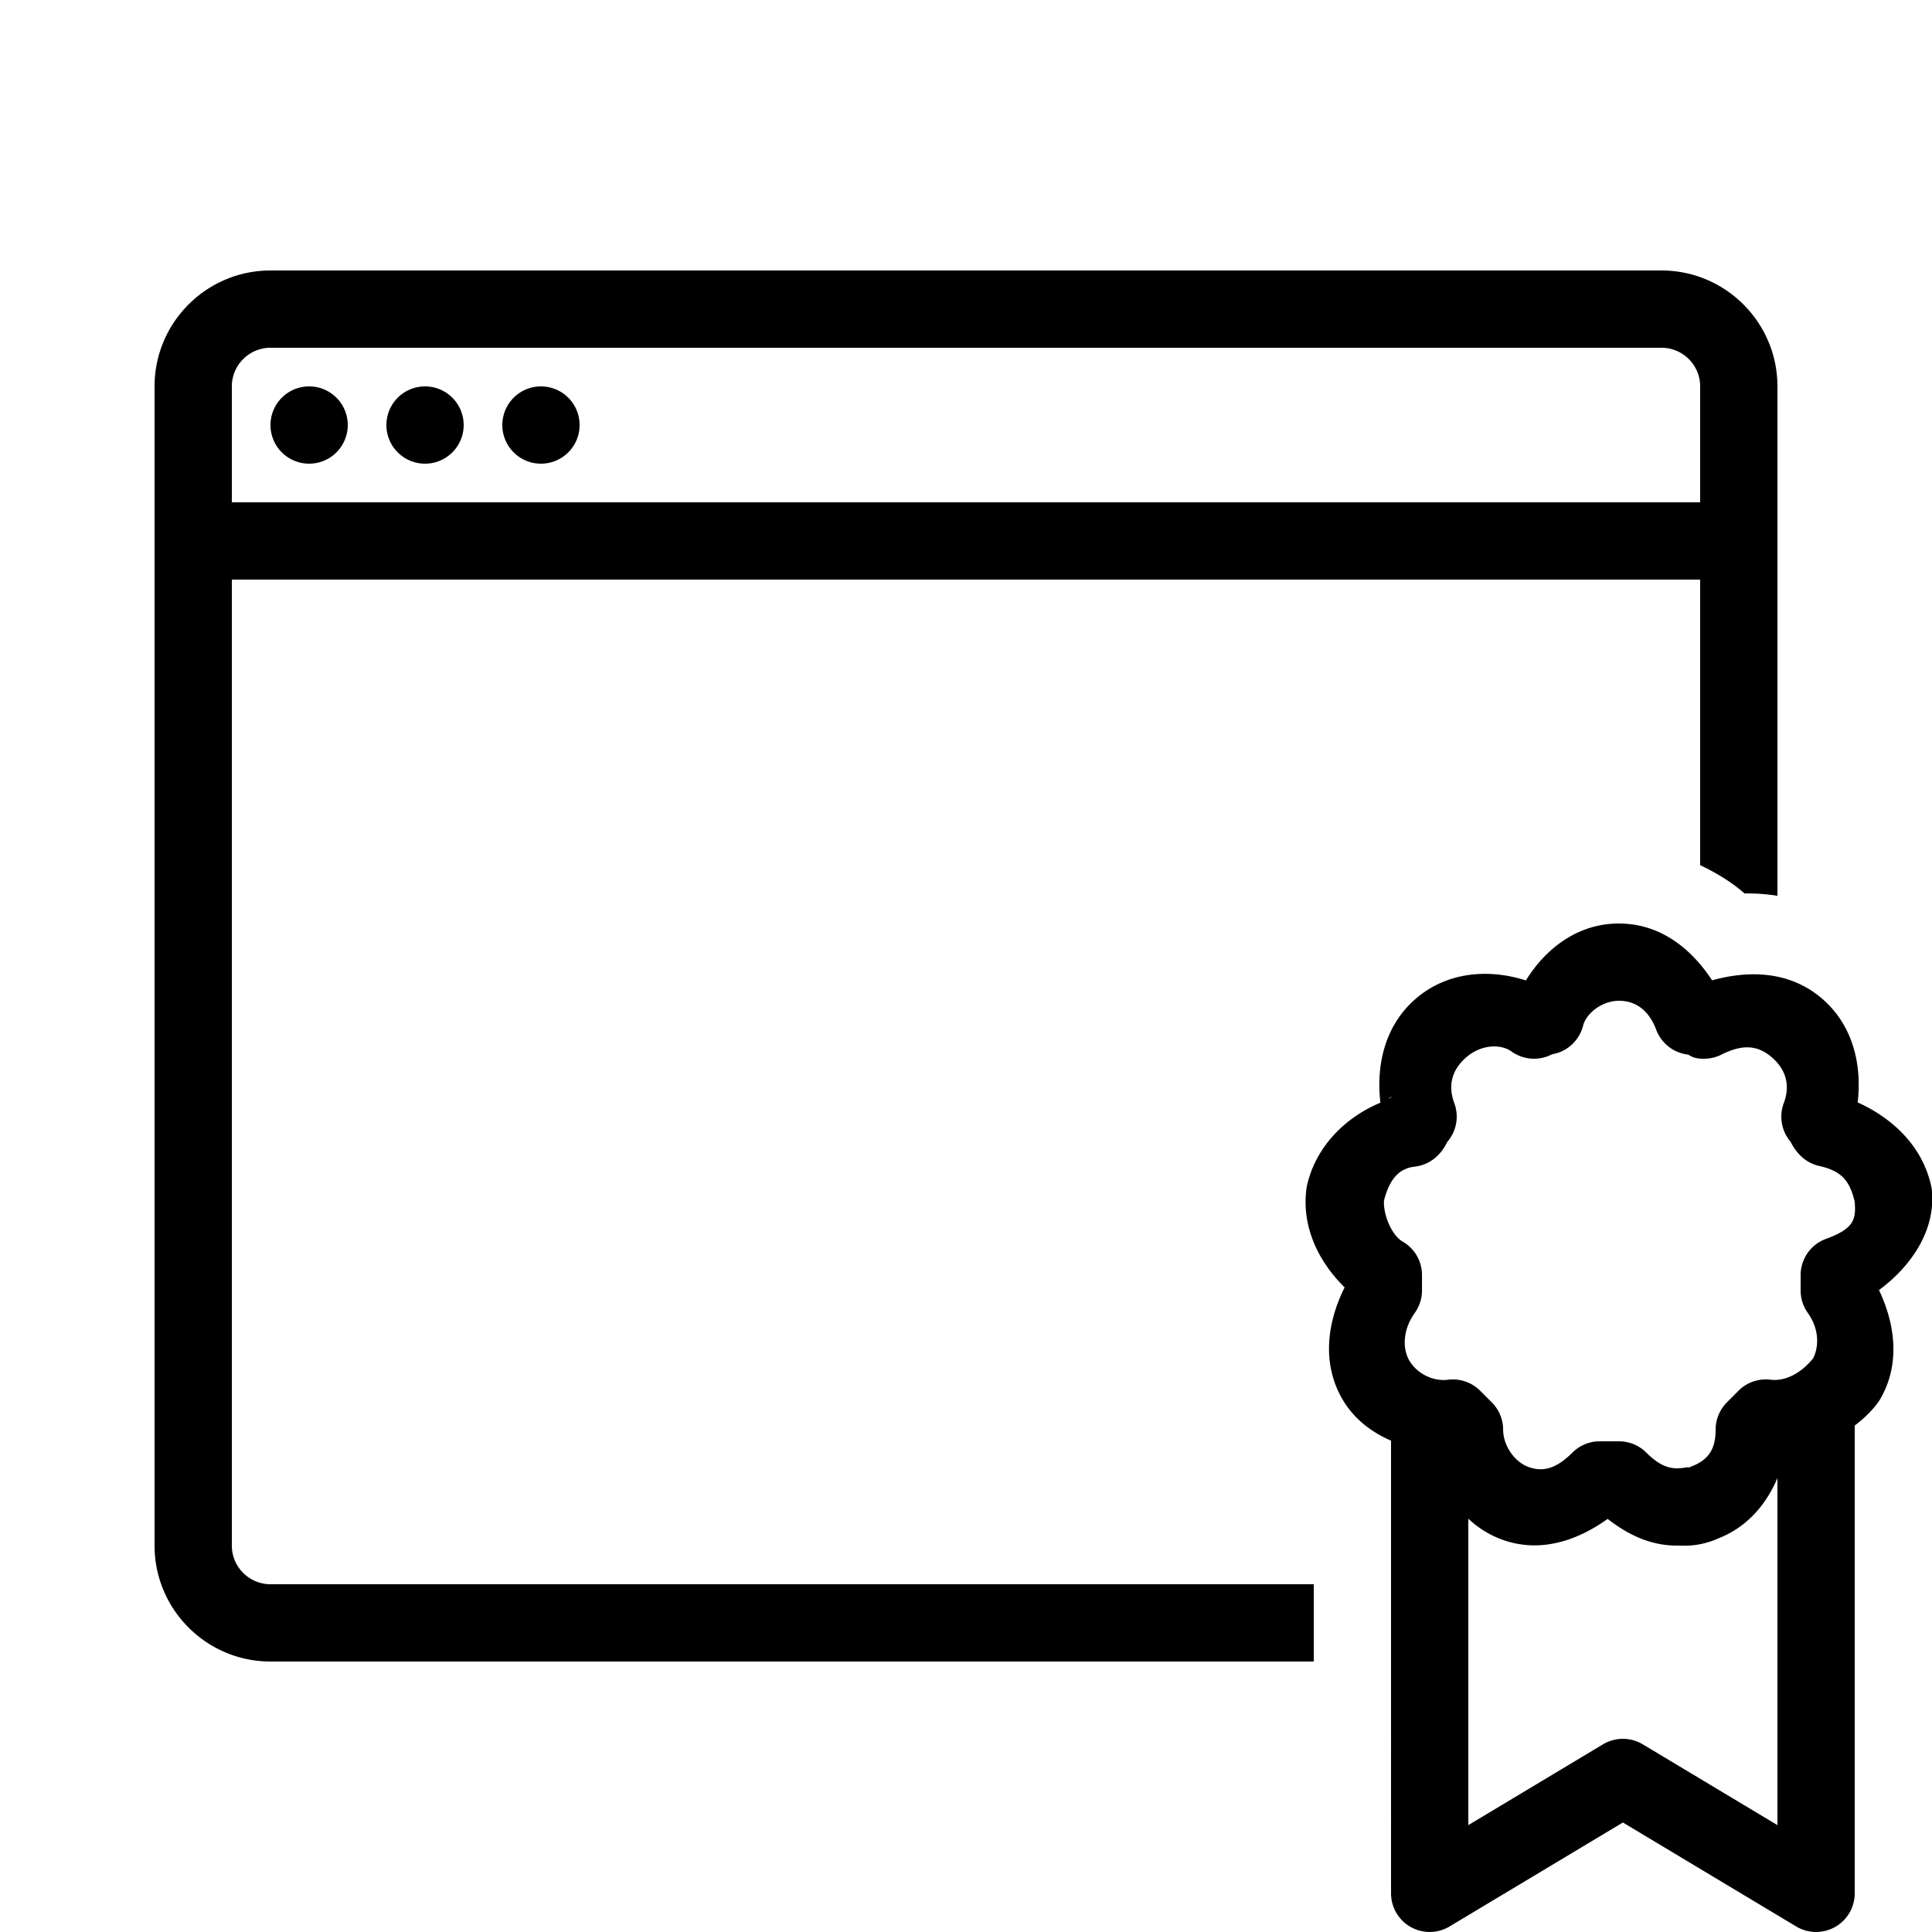 <svg xmlns="http://www.w3.org/2000/svg" viewBox="0 0 50 50">
  <path d="M7 7c-1.654 0-3 1.346-3 3v30c0 1.654 1.346 3 3 3h27v-2H7c-.551 0-1-.449-1-1V15h38v7.39c.412.196.804.431 1.15.733.284-.006.569.016.85.06V10c0-1.654-1.346-3-3-3H7zm0 2h36c.551 0 1 .449 1 1v3H6v-3c0-.551.449-1 1-1zm1 1a1 1 0 00-1 1 1 1 0 001 1 1 1 0 001-1 1 1 0 00-1-1zm3 0a1 1 0 00-1 1 1 1 0 001 1 1 1 0 001-1 1 1 0 00-1-1zm3 0a1 1 0 00-1 1 1 1 0 001 1 1 1 0 001-1 1 1 0 00-1-1zm27.9 13.9c-1.05 0-1.884.625-2.41 1.473-.976-.31-2.043-.218-2.842.467-.806.691-1.038 1.714-.923 2.697-.953.4-1.685 1.177-1.9 2.147a1 1 0 00-.016.091c-.121.966.299 1.861.99 2.543-.453.906-.592 1.958-.067 2.877.297.519.75.863 1.268 1.09V49a1 1 0 001.514.857L42 47.166l4.486 2.691A1 1 0 0048 49V36.893c.228-.175.44-.37.613-.612a1 1 0 00.055-.086c.512-.896.383-1.916-.04-2.808.894-.661 1.476-1.61 1.366-2.598a1 1 0 00-.017-.105c-.224-1.007-.98-1.739-1.9-2.153.112-.981-.122-2.001-.927-2.691-.832-.713-1.89-.734-2.841-.469-.533-.813-1.333-1.47-2.409-1.47zm0 2c.456 0 .785.275.963.75a1 1 0 00.825.643h.001c.09.047.148.107.41.107a1 1 0 00.448-.105c.532-.266.924-.26 1.303.064.396.34.476.758.314 1.19a1 1 0 00.176 1c.037.072.107.21.254.357a1 1 0 00.49.27c.563.125.783.37.914.916.042.47-.02.707-.74.969A1 1 0 0046.6 33v.4a1 1 0 00.187.58c.288.404.295.854.139 1.17-.31.39-.73.604-1.102.557a1 1 0 00-.832.285l-.299.301A1 1 0 0044.4 37c0 .53-.203.794-.652.963a1 1 0 00-.092.04c.143-.072-.059-.003-.256-.003-.266 0-.51-.124-.793-.406a1 1 0 00-.707-.293h-.5a1 1 0 00-.707.293c-.403.403-.753.515-1.142.369-.381-.143-.65-.58-.65-.963a1 1 0 00-.294-.707l-.3-.3a1 1 0 00-.83-.286c-.393.05-.812-.16-1.008-.504-.181-.317-.157-.801.144-1.223a1 1 0 00.188-.58V33a1 1 0 00-.504-.87c-.27-.153-.5-.678-.48-1.058.137-.536.376-.832.794-.879a1 1 0 00.596-.287c.144-.144.208-.275.246-.35a1 1 0 00.184-1.007c-.162-.432-.082-.85.314-1.19.385-.33.886-.348 1.168-.146a1 1 0 001.047.072 1 1 0 00.805-.742c.076-.305.474-.643.93-.643zm-5.853 2.471c-.034.02-.066.046-.106.059l.002-.01.104-.049zM46 38.252v8.982l-3.486-2.091a1 1 0 00-1.028 0L38 47.234v-7.93c.238.222.517.407.85.532 1.004.377 1.978.03 2.755-.527.484.374 1.065.691 1.795.691.19 0 .576.038 1.09-.195.713-.282 1.216-.858 1.51-1.553z"/>
</svg>
